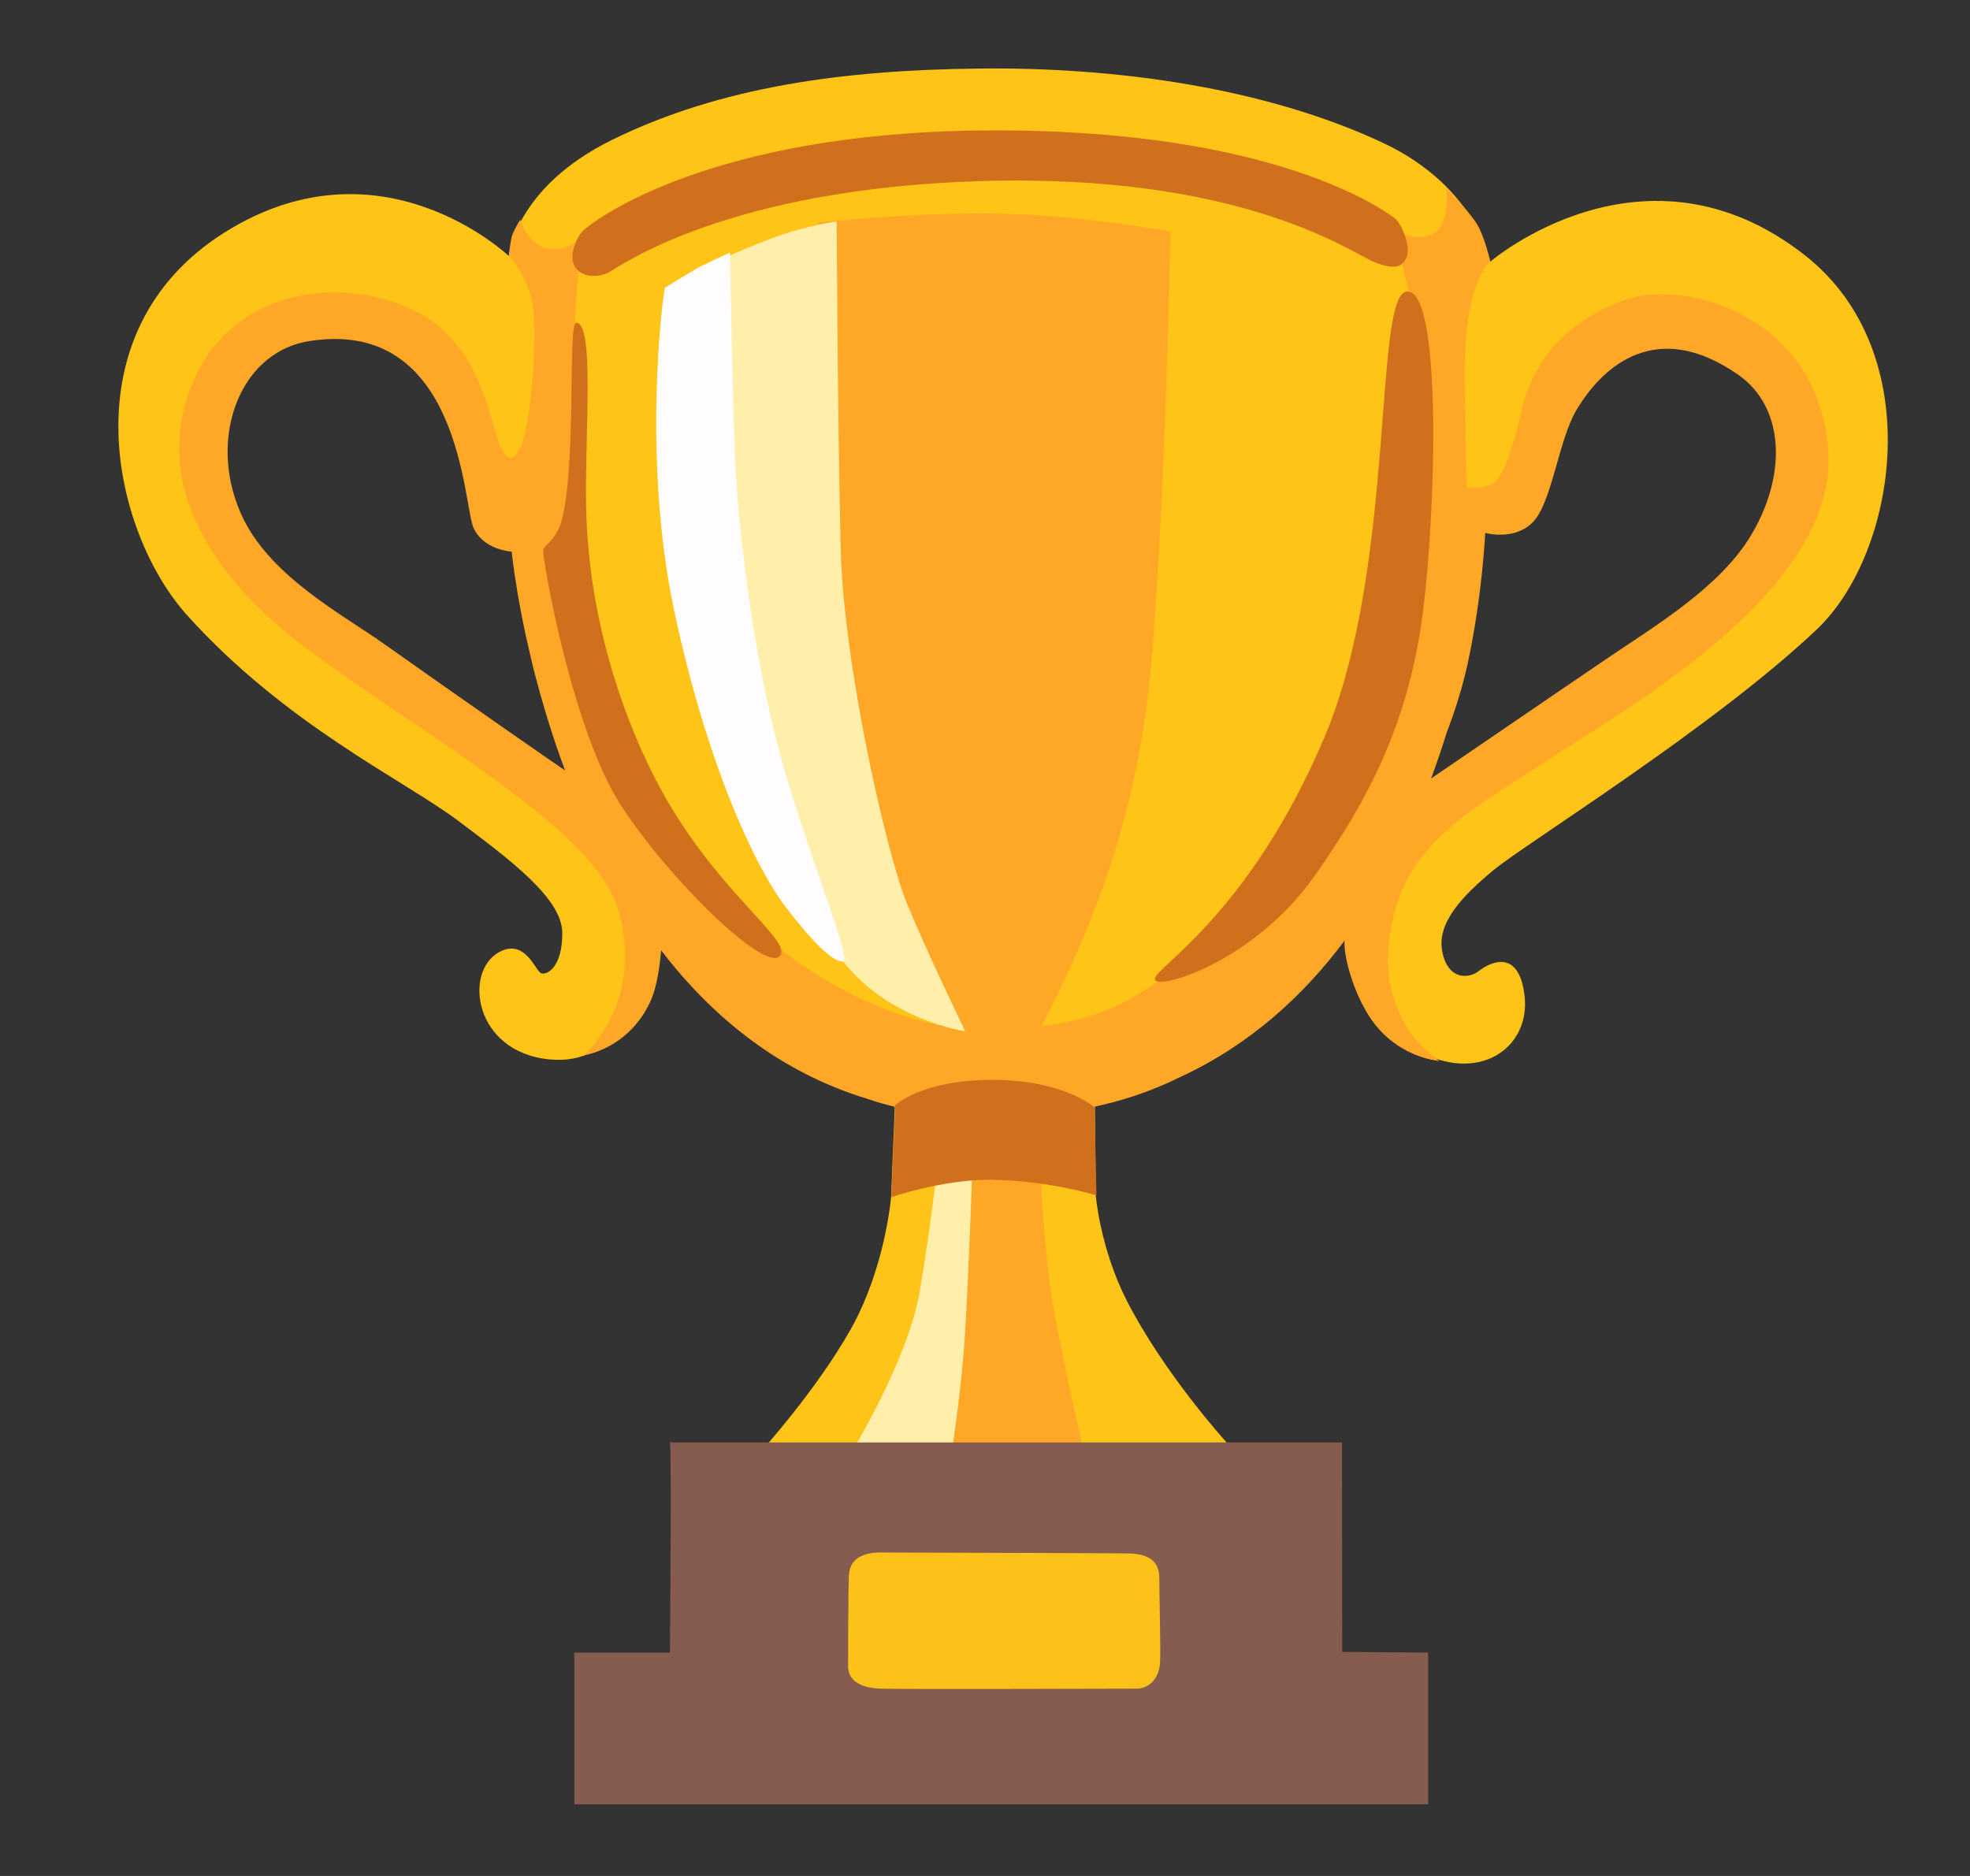 <svg width="21" height="20" viewBox="0 0 21 20" fill="none" xmlns="http://www.w3.org/2000/svg">
<rect x="0" y="0" width="21" height="20" fill="#333333" stroke="none"/>
<g id="noto:trophy" clip-path="url(#clip0_1_49101)">
<path id="Vector" d="M15.925 9.273C16.272 8.987 18.275 7.748 19.372 6.705C20.228 5.889 20.559 3.759 19.242 2.723C17.53 1.378 15.886 2.79 15.886 2.79C15.886 2.79 15.742 1.992 14.742 1.523C13.483 0.933 11.888 0.712 10.42 0.731C8.999 0.748 7.689 0.92 6.527 1.49C5.486 2.001 5.424 2.73 5.424 2.73C5.424 2.73 4.058 1.425 2.385 2.484C0.713 3.545 1.192 5.67 1.997 6.562C3.045 7.725 4.305 8.317 4.877 8.745C5.447 9.173 5.994 9.581 5.994 9.948C5.994 10.315 5.831 10.397 5.769 10.376C5.708 10.356 5.6 9.998 5.32 10.151C4.939 10.362 5.055 11.212 5.85 11.294C6.62 11.373 6.767 10.559 6.767 10.559L6.889 9.764L8.153 10.64L9.539 11.783L9.499 12.761C9.499 12.761 9.438 13.515 9.07 14.169C8.703 14.822 8.113 15.473 8.113 15.473L8.094 16.064L13.233 15.942L13.07 15.372C13.07 15.372 12.408 14.644 12.009 13.862C11.725 13.303 11.68 12.739 11.68 12.739L11.667 11.336L14.335 9.701C14.335 9.701 14.62 9.926 14.58 10.008C14.539 10.089 14.53 10.922 15.17 11.231C15.803 11.537 16.313 11.15 16.252 10.619C16.191 10.089 15.864 10.272 15.763 10.353C15.661 10.434 15.436 10.454 15.375 10.148C15.313 9.845 15.578 9.559 15.925 9.273ZM2.795 6.389L2.184 4.53L2.924 3.562L3.752 3.32C3.752 3.32 4.809 4.109 4.847 4.173C4.885 4.237 5.522 5.548 5.522 5.548L6.363 8.592L2.795 6.389ZM14.805 8.834C14.817 8.77 15.594 5.573 15.594 5.573C15.594 5.536 16.141 5.281 16.141 5.23C16.141 5.178 17.134 3.561 17.134 3.561L18.791 3.625L19.134 5.267L18.306 6.63C18.308 6.631 14.792 8.897 14.805 8.834Z" fill="#FEC417"/>
<path id="Vector_2" d="M19.488 4.787C19.366 3.331 17.925 2.983 17.333 3.194C16.741 3.405 16.357 3.8 16.225 4.362C16.119 4.817 16.013 5.12 15.891 5.167C15.757 5.217 15.633 5.197 15.633 5.197C15.633 5.197 15.611 4.212 15.617 3.816C15.633 2.997 15.883 2.787 15.883 2.787C15.883 2.787 15.83 2.511 15.724 2.358C15.617 2.206 15.421 2.009 15.421 2.009C15.421 2.009 15.466 2.403 15.269 2.495C15.072 2.587 14.86 2.45 14.86 2.45L15.056 3.269C15.056 3.269 14.738 7.35 14.708 7.441C14.678 7.531 13.48 9.609 13.48 9.609C13.48 9.609 12.781 10.262 12.449 10.414C12.114 10.566 11.827 10.961 10.538 10.975C9.249 10.991 8.141 9.973 8.141 9.973L7.033 8.911L6.214 6.498L6.092 4.041L6.144 3.147L6.18 2.773L6.122 2.584C6.122 2.584 6.016 2.691 5.819 2.645C5.622 2.6 5.546 2.342 5.546 2.342C5.546 2.342 5.469 2.464 5.455 2.525C5.439 2.586 5.424 2.726 5.424 2.726C5.424 2.726 5.636 2.95 5.681 3.269C5.727 3.587 5.666 4.908 5.439 4.876C5.211 4.847 5.286 3.739 4.422 3.314C3.674 2.945 2.556 3.056 2.1 3.981C1.646 4.906 1.978 5.998 3.405 7.016C4.831 8.033 6.35 8.887 6.591 9.703C6.878 10.673 6.227 11.25 6.227 11.25C6.227 11.25 6.7 11.184 6.933 10.677C7.008 10.512 7.036 10.273 7.047 10.131C7.586 10.834 8.303 11.43 9.253 11.717C9.613 11.841 10.017 11.903 10.58 11.903C10.661 11.903 10.741 11.9 10.821 11.897C11.478 11.873 12.041 11.75 12.586 11.48C13.322 11.139 13.892 10.619 14.333 10.028C14.321 10.169 14.406 10.519 14.571 10.795C14.858 11.281 15.344 11.311 15.344 11.311C15.344 11.311 14.677 10.917 14.813 9.976C14.949 9.036 15.571 8.701 16.511 8.095C17.455 7.487 19.608 6.244 19.488 4.787ZM4.074 6.851C3.65 6.553 2.908 6.155 2.602 5.547C2.194 4.736 2.525 3.756 3.3 3.636C4.91 3.383 4.939 5.381 5.046 5.623C5.152 5.866 5.455 5.881 5.455 5.881C5.455 5.881 5.466 6.016 5.51 6.275C5.511 6.283 5.513 6.289 5.513 6.297L5.517 6.32C5.547 6.497 5.589 6.717 5.649 6.969L5.653 6.987C5.686 7.13 5.721 7.264 5.756 7.387C5.828 7.647 5.916 7.926 6.024 8.214C5.867 8.108 4.972 7.487 4.074 6.851ZM18.653 5.728C18.317 6.272 17.638 6.676 17.136 7.017C16.489 7.456 15.527 8.116 15.255 8.3C15.317 8.134 15.372 7.97 15.422 7.809C15.503 7.597 15.589 7.337 15.649 7.058C15.805 6.323 15.832 5.681 15.832 5.681C15.832 5.681 16.15 5.772 16.347 5.559C16.544 5.347 16.617 4.687 16.802 4.376C17.089 3.891 17.666 3.391 18.532 3.997C19.032 4.348 19.05 5.084 18.653 5.728ZM10.207 12.392L11.089 12.381C11.089 12.381 11.113 13.345 11.252 14.064C11.391 14.784 11.577 15.584 11.577 15.584C11.577 15.584 9.778 16.187 9.789 15.537C9.8 14.887 10.067 13.622 10.067 13.622C10.067 13.622 10.23 12.114 10.207 12.392Z" fill="#FFA828"/>
<path id="Vector_3" d="M8.725 2.373C8.725 2.373 9.708 2.263 10.622 2.277C11.536 2.291 12.477 2.47 12.477 2.47C12.477 2.47 12.422 5.53 12.255 7.247C12.089 8.964 11.44 10.25 11.266 10.614C11.099 10.967 10.977 11.156 10.977 11.156L10.096 11.053L8.572 7.994L8.725 2.373Z" fill="#FFA828"/>
<path id="Vector_4" d="M7.549 2.831C7.549 2.831 7.825 2.692 8.227 2.541C8.591 2.403 8.919 2.361 8.919 2.361C8.919 2.361 8.928 4.389 8.961 5.836C8.989 7.069 9.446 9.089 9.667 9.63C9.889 10.17 10.289 10.995 10.289 10.995C10.289 10.995 9.485 10.88 8.989 10.252C8.728 9.92 7.508 7.358 7.466 5.669C7.424 3.98 7.589 2.789 7.549 2.831Z" fill="#FFEFAB"/>
<path id="Vector_5" d="M7.09 3.066C7.062 3.149 6.842 4.894 7.187 6.513C7.532 8.131 8.043 9.239 8.381 9.678C8.681 10.067 8.876 10.252 8.987 10.252C9.098 10.252 8.531 8.91 8.267 7.856C8.004 6.805 7.865 5.544 7.837 4.922C7.809 4.299 7.782 2.692 7.782 2.692C7.782 2.692 7.478 2.831 7.409 2.872C7.34 2.914 7.09 3.066 7.09 3.066Z" fill="#FFFCFD"/>
<path id="Vector_6" d="M9.084 15.47C9.084 15.47 9.679 14.502 9.804 13.767C9.929 13.033 9.998 12.383 9.998 12.383L10.367 12.398C10.367 12.398 10.331 13.463 10.289 14.183C10.246 14.903 10.123 15.609 10.123 15.609L9.084 15.47Z" fill="#FFEFAB"/>
<path id="Vector_7" d="M9.543 11.783C9.543 11.783 9.819 11.513 10.58 11.513C11.341 11.513 11.668 11.805 11.668 11.805L11.688 12.744C11.688 12.744 11.182 12.586 10.566 12.578C10.054 12.572 9.502 12.763 9.502 12.763L9.543 11.783ZM6.219 2.456C6.347 2.338 7.575 1.416 10.483 1.391C13.611 1.363 14.785 2.269 14.858 2.319C14.941 2.374 15.038 2.624 14.997 2.735C14.955 2.845 14.872 2.886 14.638 2.789C14.402 2.692 13.239 1.844 10.443 1.931C7.757 2.014 6.618 2.831 6.497 2.9C6.4 2.955 6.221 2.969 6.138 2.858C6.054 2.749 6.136 2.535 6.219 2.456ZM14.997 3.108C14.638 3.136 14.886 6.03 14.126 7.842C13.31 9.781 12.269 10.335 12.311 10.445C12.354 10.556 13.372 10.249 14.014 9.338C14.61 8.494 14.969 7.745 15.136 6.749C15.3 5.752 15.397 3.077 14.997 3.108ZM6.143 3.439C6.052 3.435 6.144 4.878 5.997 5.513C5.941 5.756 5.804 5.806 5.79 5.861C5.775 5.916 6.091 7.774 6.621 8.589C7.133 9.378 8.144 10.361 8.31 10.195C8.475 10.03 7.575 9.475 6.968 8.27C6.618 7.58 6.261 6.539 6.247 5.349C6.238 4.561 6.336 3.45 6.143 3.439Z" fill="#D1701C"/>
<path id="Vector_8" d="M14.308 17.611L14.306 15.378H7.139C7.161 15.378 7.144 17.194 7.141 17.619H6.122V19.236H15.224V17.619L14.308 17.611Z" fill="#865C50"/>
<path id="Vector_9" d="M9.436 16.552C9.26 16.544 9.057 16.58 9.049 16.799C9.041 17.017 9.041 17.65 9.041 17.77C9.041 17.891 9.139 17.995 9.386 18.003C9.633 18.011 11.95 18.003 12.113 18.003C12.275 18.003 12.36 17.863 12.366 17.722C12.374 17.581 12.358 16.989 12.358 16.828C12.358 16.561 12.119 16.561 11.957 16.561C11.782 16.558 9.436 16.552 9.436 16.552Z" fill="#FCC219"/>
</g>
<defs>
<clipPath id="clip0_1_49101">
<rect width="20" height="20" fill="white" transform="translate(0.75)"/>
</clipPath>
</defs>
</svg>
